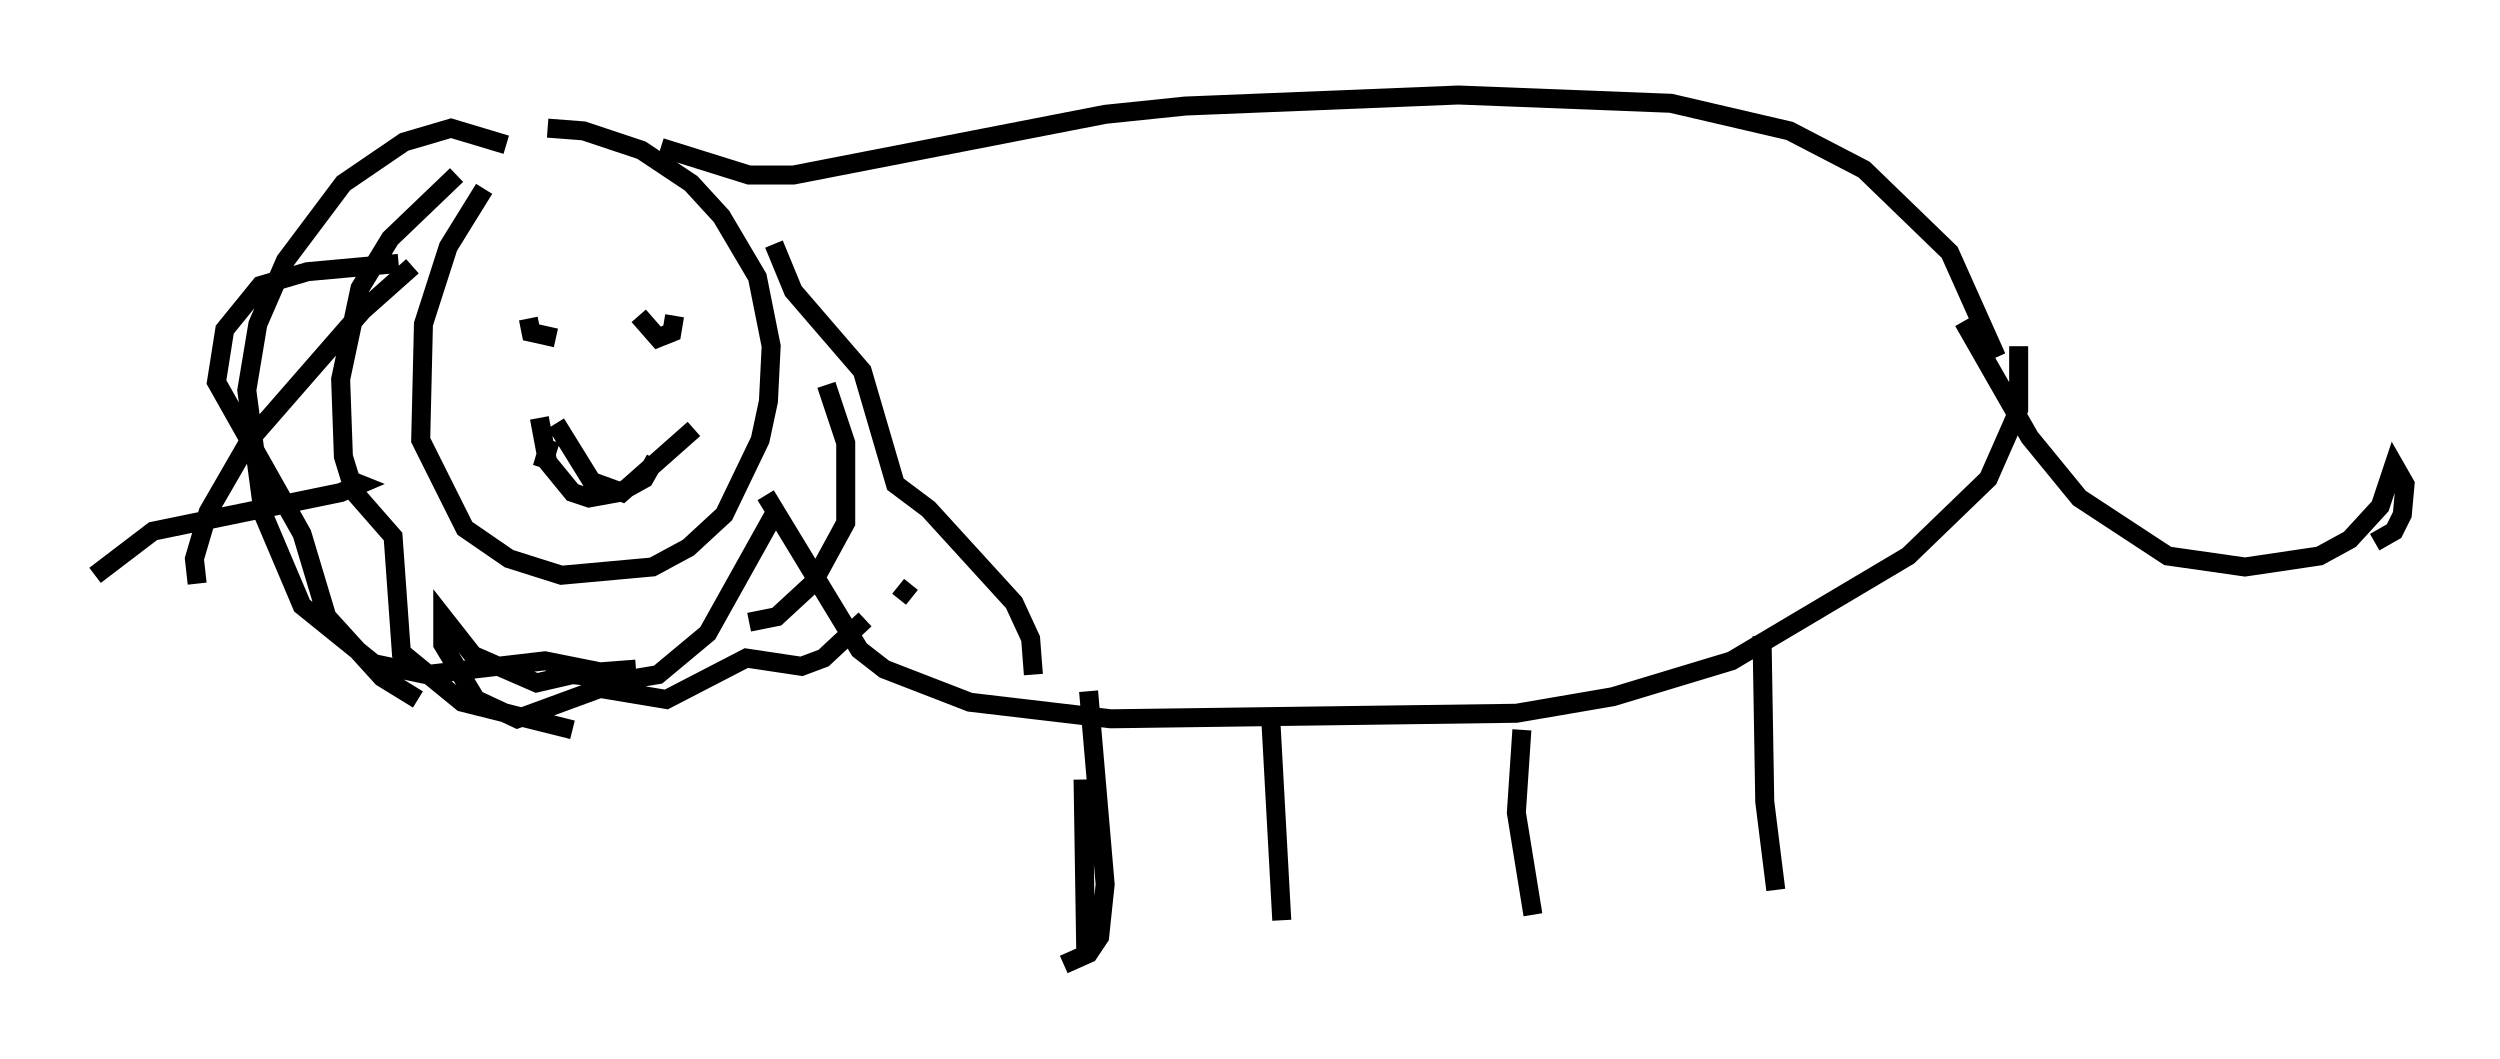 <?xml version="1.0" encoding="utf-8" ?>
<svg baseProfile="full" height="55.754" version="1.1" width="131.575" xmlns="http://www.w3.org/2000/svg" xmlns:ev="http://www.w3.org/2001/xml-events" xmlns:xlink="http://www.w3.org/1999/xlink"><defs /><rect fill="white" height="55.754" width="131.575" x="0" y="0" /><path d="M28.531, 8.341 m-3.05, 1.598 l-1.888, 3.05 -1.307, 4.067 l-0.145, 6.101 2.324, 4.648 l2.324, 1.598 2.76, 0.872 l4.793, -0.436 1.888, -1.017 l1.888, -1.743 1.888, -3.922 l0.436, -2.034 0.145, -2.905 l-0.726, -3.631 -1.888, -3.196 l-1.598, -1.743 -2.615, -1.743 l-3.05, -1.017 -1.888, -0.145 m-4.793, 2.469 l-3.486, 3.341 -1.598, 2.615 l-1.017, 4.793 0.145, 4.067 l0.581, 1.888 2.034, 2.324 l0.436, 6.101 3.196, 2.615 l5.81, 1.453 m10.603, -25.564 l1.017, 2.469 3.631, 4.212 l1.743, 5.955 1.743, 1.307 l4.503, 4.939 0.872, 1.888 l0.145, 1.888 m-26.581, -18.737 l0.145, 0.726 1.307, 0.291 m4.358, -1.162 l1.017, 1.162 0.726, -0.291 l0.145, -0.872 m-6.246, 5.665 l1.888, 3.05 1.598, 0.581 l3.777, -3.341 m-8.134, -0.581 l0.436, 2.324 1.307, 1.598 l0.872, 0.291 1.598, -0.291 l1.307, -0.726 0.581, -1.017 m0.291, -16.413 l4.648, 1.453 2.324, 0.0 l16.413, -3.196 4.212, -0.436 l14.38, -0.581 11.184, 0.436 l6.246, 1.453 3.922, 2.034 l4.503, 4.358 2.469, 5.52 m-64.346, 8.279 l-3.486, 6.246 -2.615, 2.179 l-1.743, 0.291 -2.76, -0.291 l-1.888, 0.436 -3.341, -1.453 l-1.598, -2.034 0.0, 1.453 l1.743, 2.905 2.179, 1.017 l4.358, -1.598 3.486, 0.581 l4.212, -2.179 2.905, 0.436 l1.162, -0.436 2.179, -2.034 m1.743, -1.743 l0.726, 0.581 m-27.017, -17.575 l-4.793, 0.436 -2.469, 0.726 l-1.888, 2.324 -0.436, 2.76 l4.503, 7.989 1.307, 4.358 l2.905, 3.196 1.888, 1.162 m4.648, -29.195 l-2.905, -0.872 -2.469, 0.726 l-3.196, 2.179 -3.05, 4.067 l-1.453, 3.341 -0.581, 3.486 l0.872, 6.536 2.034, 4.793 l3.777, 3.05 2.76, 0.581 l6.246, -0.726 2.905, 0.581 l1.888, -0.145 m5.955, -2.469 l1.453, -0.291 1.888, -1.743 l1.743, -3.196 0.0, -4.212 l-1.017, -3.05 m-3.196, 5.81 l4.939, 8.134 1.307, 1.017 l4.503, 1.743 7.408, 0.872 l21.352, -0.291 5.084, -0.872 l6.246, -1.888 9.296, -5.52 l4.212, -4.067 1.598, -3.631 l0.0, -3.341 m-2.905, -1.307 l3.486, 6.101 2.615, 3.196 l4.648, 3.05 4.067, 0.581 l3.922, -0.581 1.598, -0.872 l1.598, -1.743 0.726, -2.179 l0.581, 1.017 -0.145, 1.598 l-0.436, 0.872 -1.017, 0.581 m-67.978, 12.492 l0.145, 9.296 m9.732, -12.492 l0.581, 10.603 m12.637, -10.022 l-0.291, 4.358 0.872, 5.374 m12.056, -14.67 l0.145, 8.715 0.581, 4.648 m-36.168, -10.458 l0.872, 10.168 -0.291, 2.76 l-0.581, 0.872 -1.307, 0.581 m-37.765, -25.564 l0.726, 0.291 -1.017, 0.436 l-9.877, 2.034 -3.05, 2.324 m16.704, -16.268 l-2.615, 2.324 -5.955, 6.827 l-2.179, 3.777 -0.726, 2.469 l0.145, 1.307 m18.592, -7.553 l-0.436, 1.453 " fill="none" stroke="black" stroke-width="1" /></svg>